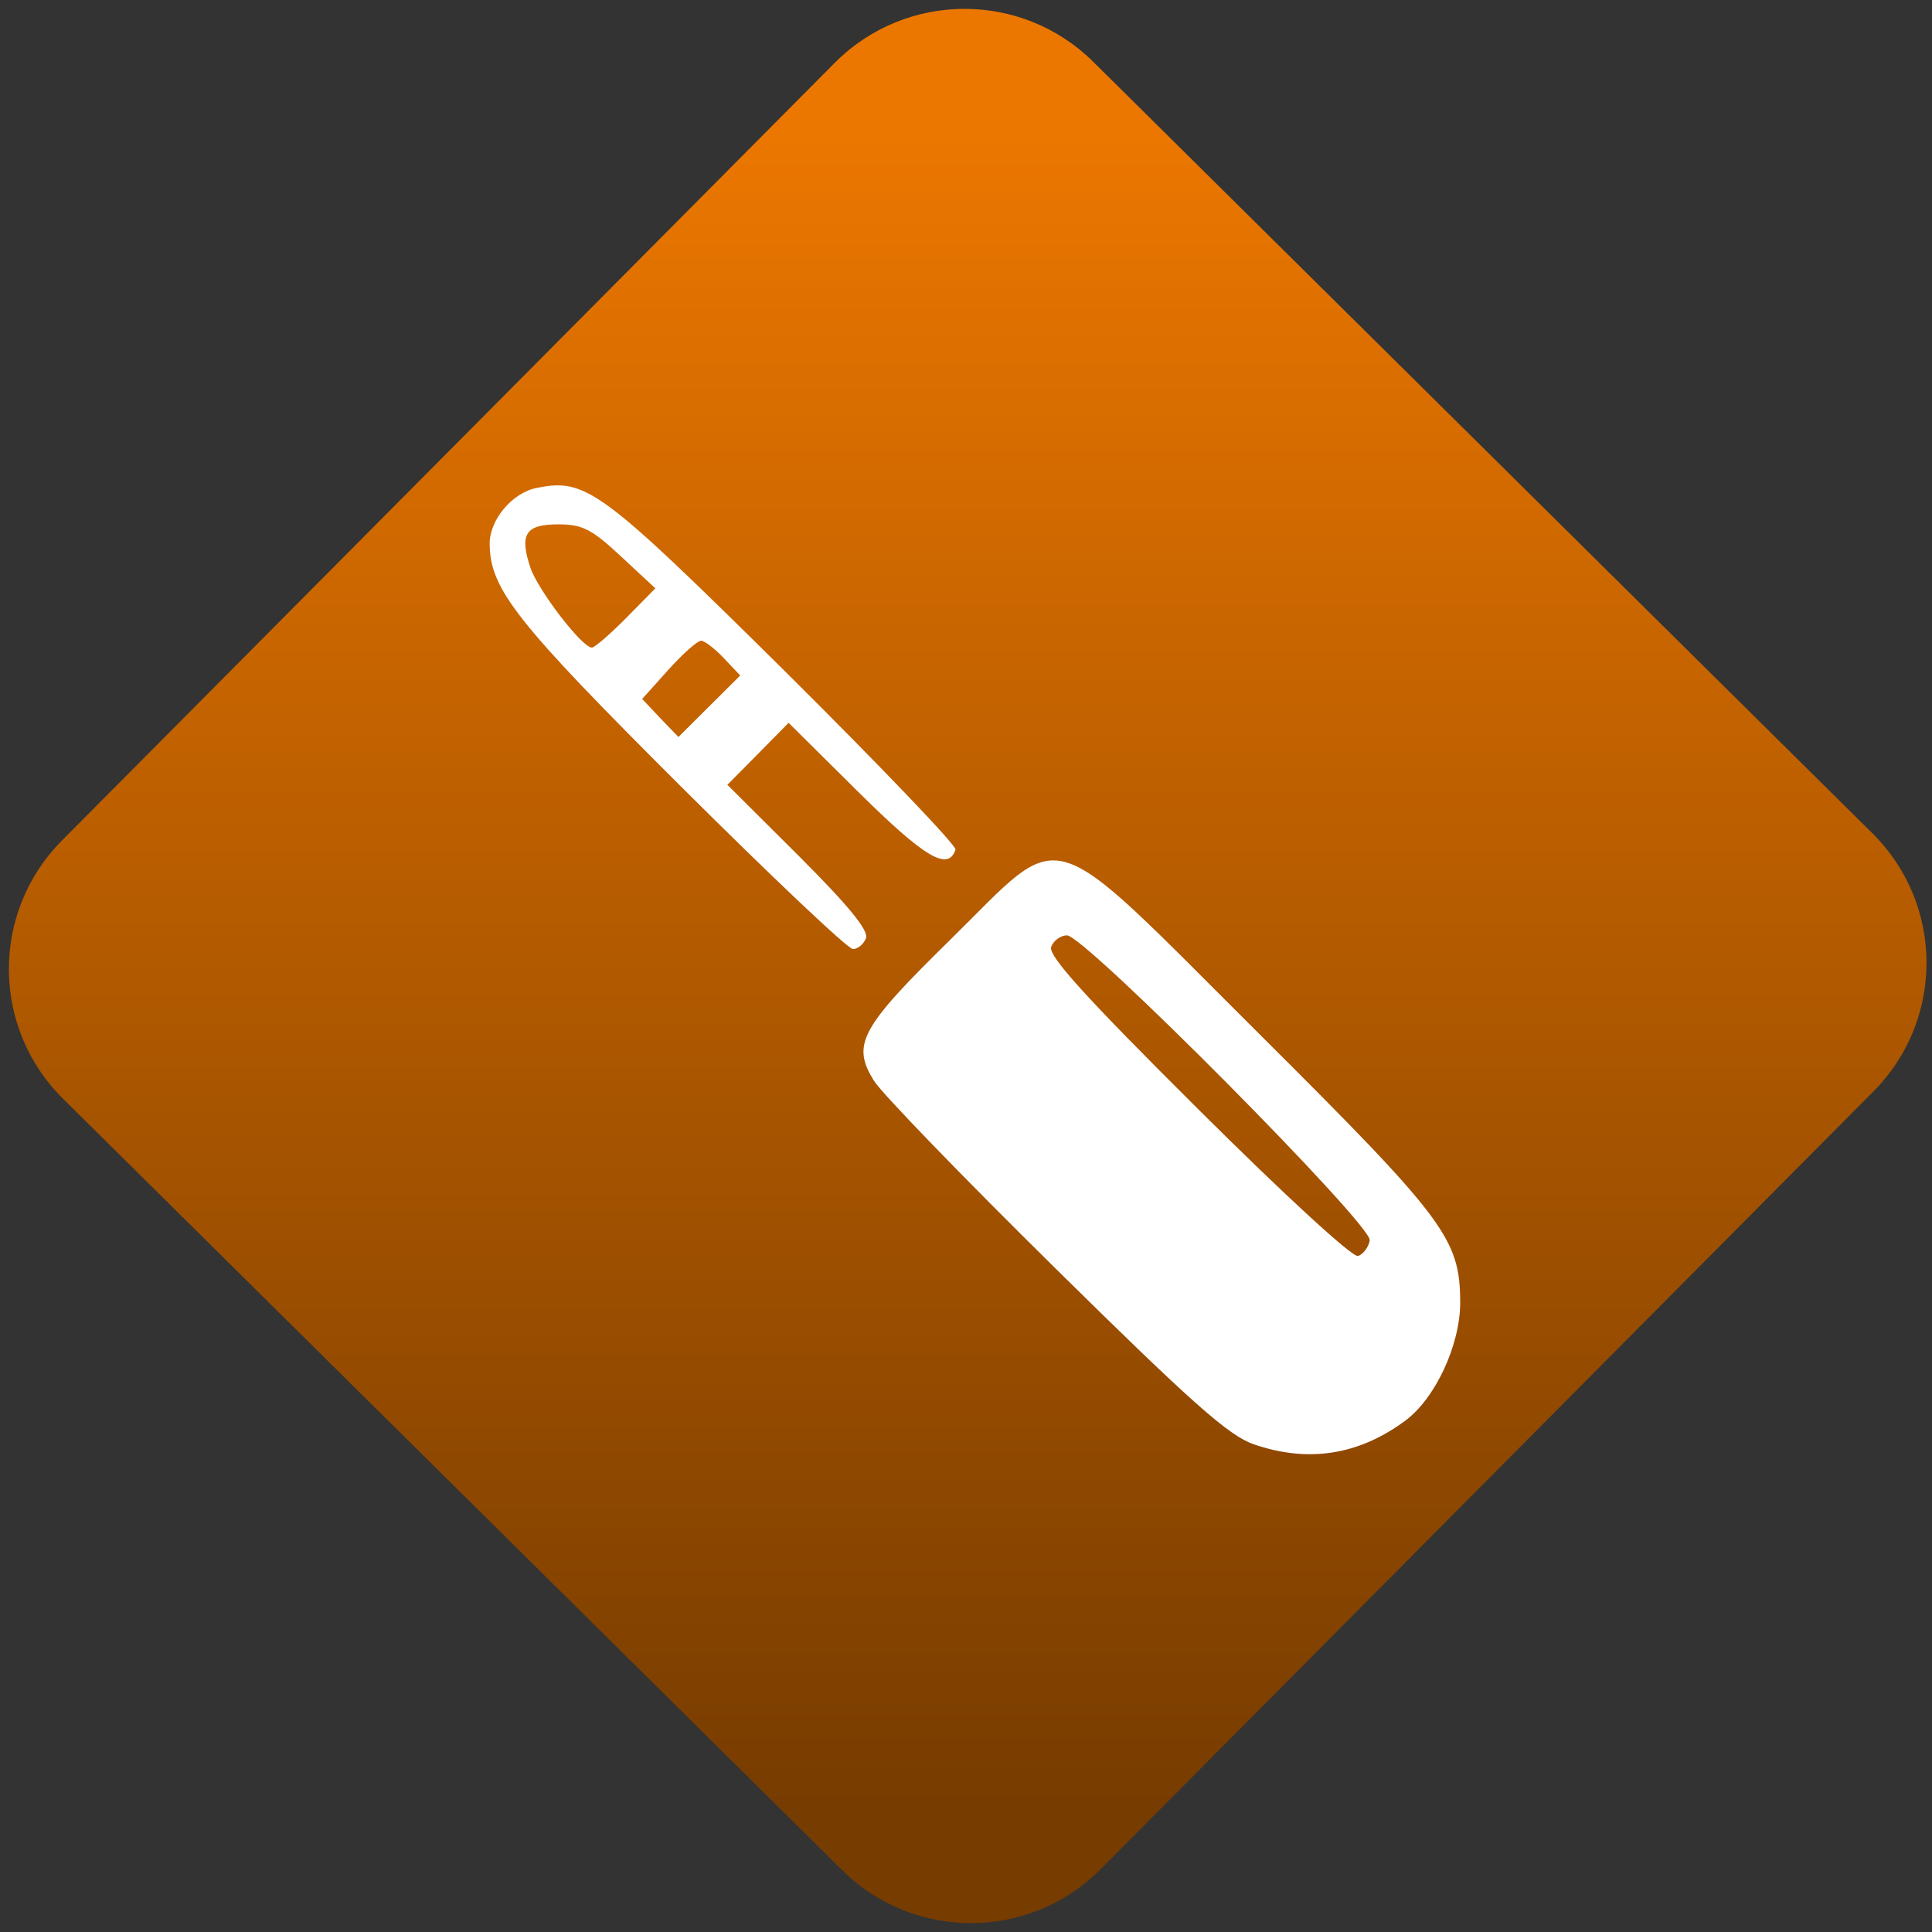 <svg width="64" height="64" viewBox="0 0 64 64" version="1.1"><rect x="0" y="0" width="64" height="64" fill="#333333" stroke="none"/><defs><linearGradient id="linear-pattern-0" gradientUnits="userSpaceOnUse" x1="0" y1="0" x2="0" y2="1" gradientTransform="matrix(60, 0, 0, 56, 0, 4)"><stop offset="0" stop-color="#ec7700" stop-opacity="1"/><stop offset="1" stop-color="#773c00" stop-opacity="1"/></linearGradient></defs><path fill="url(#linear-pattern-0)" fill-opacity="1" d="M 36.219 2.051 L 62.027 27.605 C 64.402 29.957 64.418 33.785 62.059 36.156 L 36.461 61.918 C 34.105 64.289 30.27 64.305 27.895 61.949 L 2.086 36.395 C -0.289 34.043 -0.305 30.215 2.051 27.844 L 27.652 2.082 C 30.008 -0.289 33.844 -0.305 36.219 2.051 Z M 36.219 2.051 " /><g transform="matrix(1.008,0,0,1.003,16.221,16.077)"><path fill-rule="nonzero" fill="rgb(100%, 100%, 100%)" fill-opacity="1" d="M 25.109 31.672 C 24.281 31.379 23.082 30.312 18.59 25.859 C 15.562 22.859 12.883 20.078 12.633 19.672 C 11.887 18.469 12.172 17.93 15.133 15.012 C 18.969 11.219 18.145 10.969 25.258 18.086 C 31.41 24.242 31.887 24.879 31.895 26.984 C 31.898 28.383 31.078 30.164 30.082 30.898 C 28.547 32.035 26.895 32.289 25.109 31.672 Z M 28.922 24.938 C 29.02 24.445 19.555 14.863 18.973 14.863 C 18.766 14.863 18.531 15.035 18.453 15.242 C 18.344 15.531 19.555 16.875 23.27 20.59 C 26.148 23.469 28.359 25.508 28.539 25.453 C 28.707 25.395 28.883 25.164 28.922 24.938 Z M 6.281 9.941 C 0.867 4.516 0.012 3.43 0 1.938 C -0.008 1.141 0.742 0.242 1.547 0.086 C 3.164 -0.242 3.645 0.117 9.672 6.109 C 12.812 9.242 15.352 11.906 15.309 12.031 C 15.066 12.758 14.297 12.297 12.121 10.133 L 9.824 7.844 L 8.82 8.867 L 7.812 9.891 L 10.16 12.242 C 11.797 13.887 12.461 14.703 12.367 14.957 C 12.289 15.156 12.098 15.316 11.938 15.316 C 11.773 15.316 9.234 12.898 6.281 9.941 Z M 7.695 5.707 C 7.398 5.391 7.062 5.133 6.945 5.133 C 6.828 5.133 6.344 5.566 5.871 6.094 L 5.012 7.055 L 5.605 7.688 L 6.203 8.312 L 8.234 6.281 Z M 4.484 4.383 L 5.445 3.402 L 4.312 2.344 C 3.352 1.445 3.047 1.289 2.258 1.289 C 1.18 1.289 0.973 1.605 1.336 2.715 C 1.586 3.461 3.035 5.359 3.359 5.359 C 3.449 5.359 3.953 4.922 4.484 4.383 Z M 4.484 4.383 "/></g></svg>

